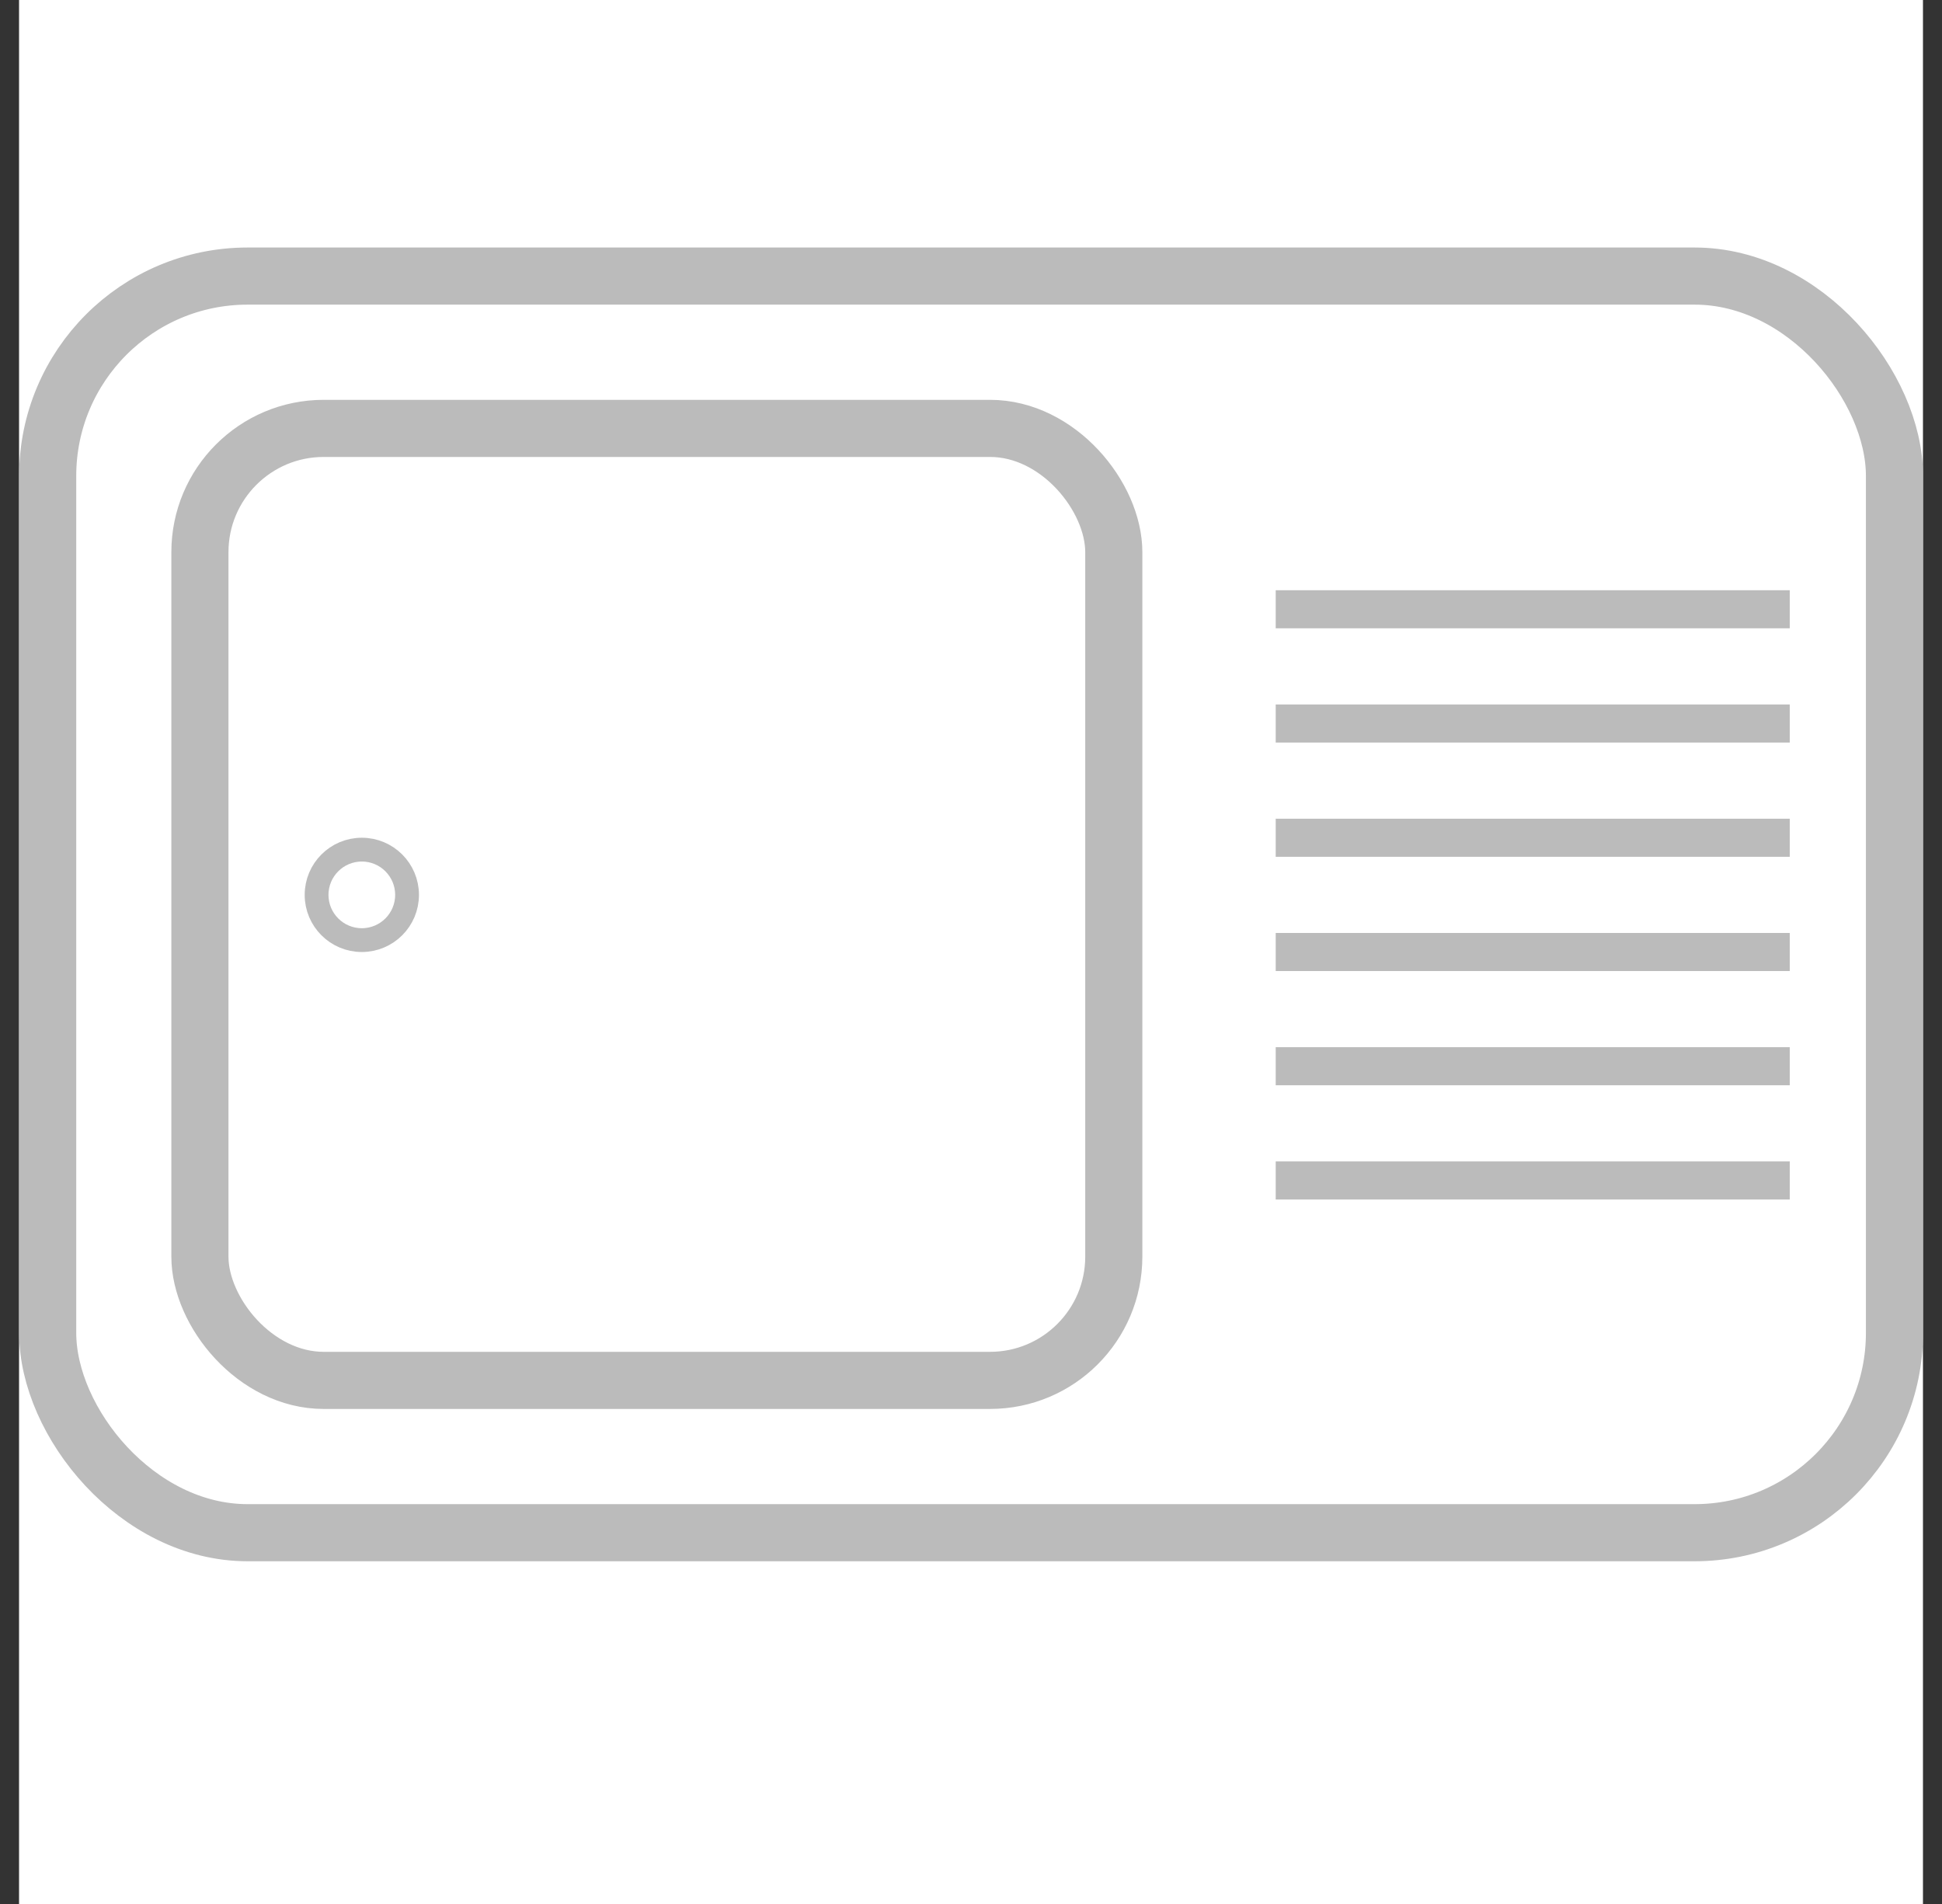 <svg width="51" height="50" viewBox="0 0 51 50" fill="none" xmlns="http://www.w3.org/2000/svg">
<rect x="0" y="0" width="51" height="50" fill="#333333" stroke="none"/>
<g clip-path="url(#clip0_90_2001)">
<rect width="50" height="50" transform="translate(0.5)" fill="white"/>
<rect x="1.252" y="7.25" width="48.5" height="33" rx="5.25" stroke="#BBBBBB" stroke-width="1.5"/>
<rect x="5.25" y="11.25" width="24" height="25" rx="3.25" stroke="#BBBBBB" stroke-width="1.5"/>
<circle cx="9.502" cy="23.5" r="1.188" stroke="#BBBBBB" stroke-width="0.625"/>
<rect x="33.502" y="15.5" width="13.5" height="1" fill="#BBBBBB"/>
<rect x="33.502" y="18.5" width="13.5" height="1" fill="#BBBBBB"/>
<rect x="33.502" y="21.5" width="13.5" height="1" fill="#BBBBBB"/>
<rect x="33.502" y="24.5" width="13.5" height="1" fill="#BBBBBB"/>
<rect x="33.502" y="27.5" width="13.5" height="1" fill="#BBBBBB"/>
<rect x="33.502" y="30.5" width="13.5" height="1" fill="#BBBBBB"/>
</g>
<defs>
<clipPath id="clip0_90_2001">
<rect width="50" height="50" fill="white" transform="translate(0.5)"/>
</clipPath>
</defs>
</svg>
